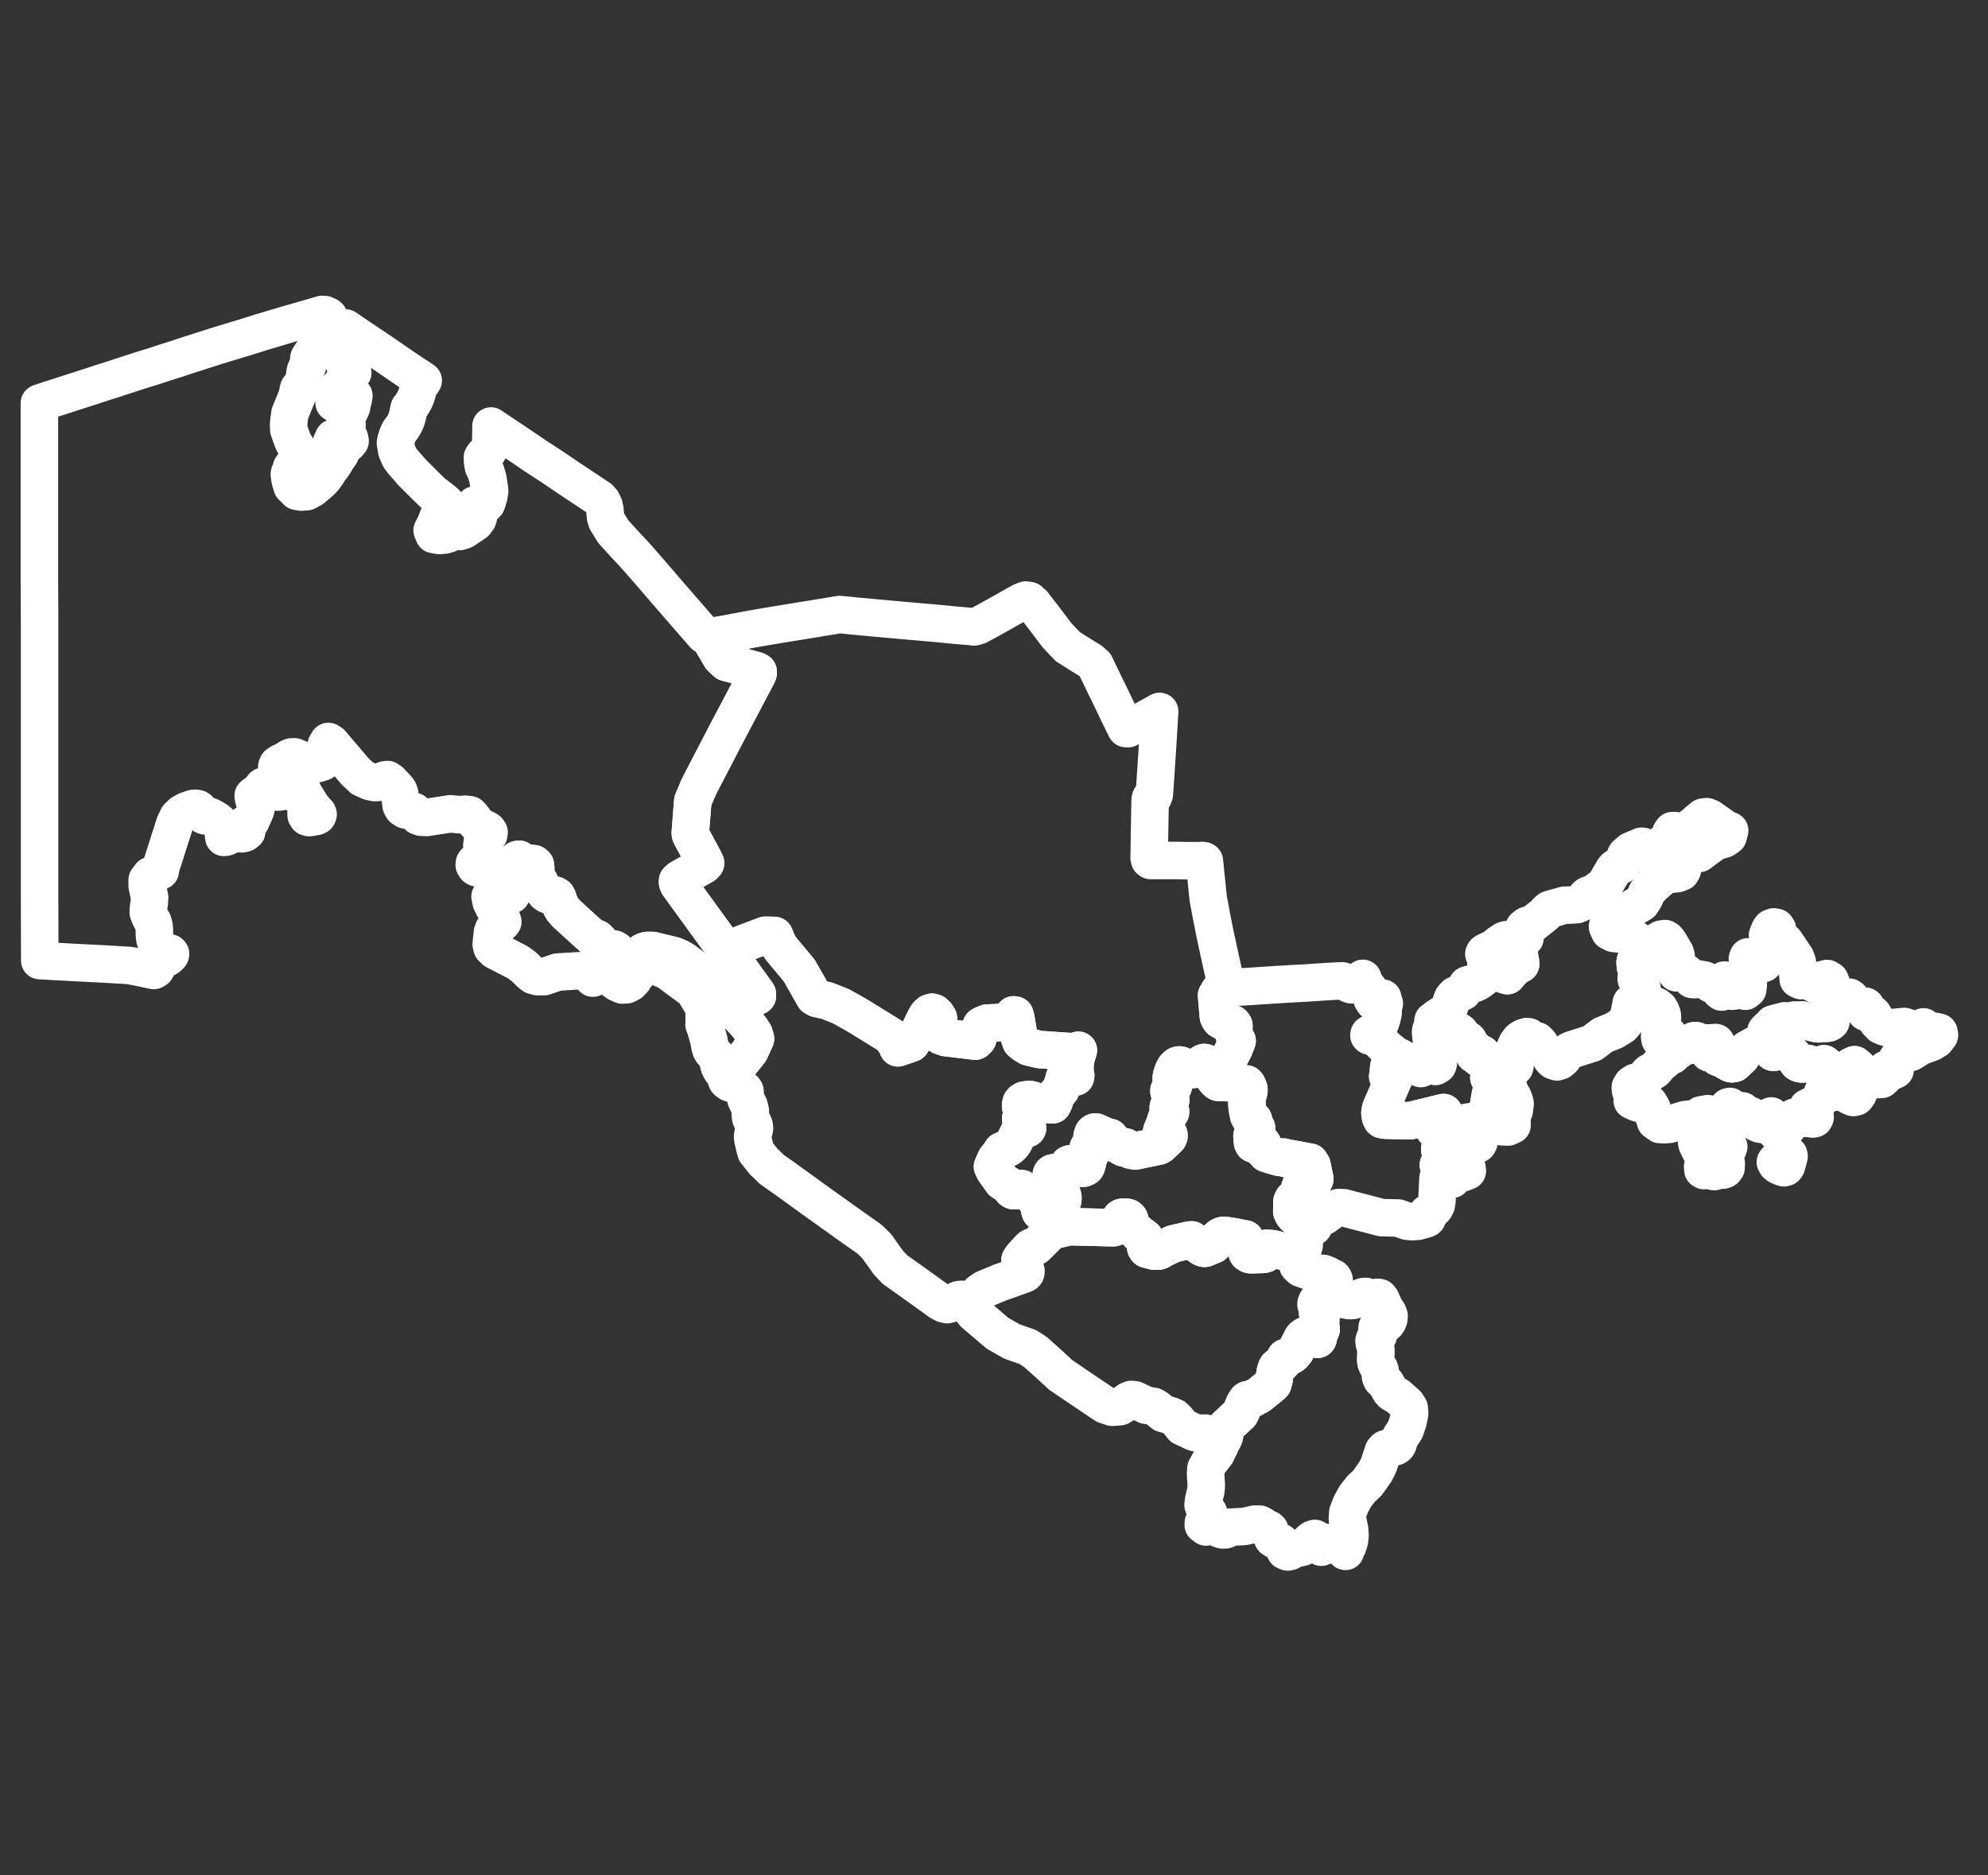 <svg width="53" height="50" viewBox="0 0 53 50" fill="none" xmlns="http://www.w3.org/2000/svg">
<rect x="0" y="0" width="53" height="50" fill="#333333" stroke="none"/>
<path d="M28.074 32.803L27.937 32.91L27.643 33.204L27.607 33.235L27.572 33.25L27.541 33.245L27.506 33.25L27.485 33.26L27.465 33.276L27.242 33.519L27.216 33.56L27.196 33.59L27.191 33.611V33.631L27.196 33.651L27.201 33.666L27.216 33.702L27.237 33.732L27.328 33.849L27.338 33.864L27.348 33.88V33.905L27.343 33.935L27.328 33.951L27.313 33.961L26.82 34.138L26.663 34.194L26.257 34.362L26.12 34.453L25.851 34.753L25.805 34.798L25.714 34.681L25.643 34.641L25.556 34.651L25.328 34.763L25.252 34.783L25.166 34.763L25.074 34.717L24.602 34.377L24.191 34.083L23.861 33.849L23.684 33.661L23.369 33.22L23.181 33.037L22.77 32.748L21.795 32.052L21.318 31.707L20.917 31.418L20.572 31.174L20.399 31.002L20.369 30.981L20.156 30.712L20.125 30.611L20.075 30.392L20.064 30.306L20.075 30.225L20.1 30.154L20.115 30.083L20.105 30.002L20.014 29.804L20.004 29.723V29.621L19.988 29.545L19.968 29.474L19.892 29.322L19.872 29.25L19.861 29.088L19.836 29.052L19.593 28.91L19.45 28.87L19.384 28.819L19.374 28.794L19.988 28.027L20.141 27.697L20.105 27.565L20.009 27.418L19.526 26.875L20.191 26.555V26.499L19.354 25.332L20.399 24.936L20.648 24.941L20.74 25.159L20.816 25.286L21.308 25.875L21.709 26.581L21.78 26.621L22.039 26.677L22.425 26.829L22.882 27.088L23.77 27.636L23.836 27.753L23.942 27.86L23.937 27.936L24.293 27.814L24.501 27.499L24.678 27.134L24.729 27.058L24.785 27.007L24.846 26.987L24.902 27.002L24.958 27.053L25.018 27.144L25.034 27.276L25.039 27.53L25.079 27.616L25.206 27.662L26.003 27.758L26.069 27.692L26.16 27.347L26.216 27.317L26.318 27.276L26.709 27.261L26.836 27.235L26.932 27.195L27.023 27.058L27.059 27.063L27.084 27.154L27.15 27.55L27.176 27.652L27.216 27.768L27.318 27.849L27.419 27.91L27.714 27.982L28.607 28.042L28.749 28.002L28.678 28.245L28.663 28.342L28.658 28.443V28.54L28.663 28.621L28.678 28.667L28.673 28.712L28.632 28.707L28.48 28.677L28.45 28.672L28.424 28.682L28.399 28.702L28.369 28.753L28.363 28.799L28.282 29.047L28.216 29.123L28.166 29.174L28.099 29.387L28.064 29.453L27.719 29.448L27.653 29.428L27.587 29.382L27.531 29.332L27.47 29.316H27.404L27.303 29.332L27.252 29.362L27.226 29.393L27.216 29.428L27.211 29.469V29.499L27.226 29.575L27.303 29.651L27.252 29.794L27.226 29.819L27.211 29.824V29.834L27.216 29.849L27.247 29.905L27.333 29.991L27.379 30.052L27.394 30.078L27.389 30.088L27.303 30.098L27.282 30.103L27.262 30.118L27.242 30.134L27.211 30.139L27.171 30.174L27.029 30.459L26.988 30.514L26.937 30.565L26.881 30.606L26.704 30.687L26.678 30.738L26.658 30.763L26.648 30.778L26.551 30.9L26.501 31.007L26.46 31.103L26.506 31.2L26.719 31.499L26.805 31.555L26.942 31.631L26.947 31.651L26.962 31.687L26.973 31.717L27.013 31.743H27.069L27.196 31.687L27.242 31.692L27.267 31.738L27.622 31.905L27.673 31.991L27.698 32.078V32.144L27.709 32.225L27.734 32.306L27.79 32.337L27.861 32.362L27.907 32.387L27.957 32.443L28.003 32.504L28.018 32.529L28.034 32.57L28.064 32.672L28.069 32.697L28.074 32.803V32.803Z" stroke="white" stroke-linecap="round" stroke-linejoin="round"/>
<path d="M19.526 26.875L20.009 27.418L20.105 27.565L20.141 27.697L19.988 28.027L19.374 28.794L19.369 28.789L19.344 28.697L19.328 28.662L19.217 28.515L19.176 28.433L19.115 28.195L19.08 28.139L18.983 28.032L18.953 27.982L18.928 27.9L18.897 27.723L18.801 27.393L18.77 27.317L18.791 27.286L18.775 27.23L18.77 26.956L18.76 26.875L18.735 26.809L18.516 26.444L18.461 26.383L17.801 25.895L17.547 25.784L17.258 25.708L17.151 25.692L17.085 25.728L17.044 25.809L17.014 25.946L16.943 25.987L16.887 26.114L16.801 26.205L16.699 26.256L16.588 26.261L16.471 26.21L16.166 25.992H16.11L15.938 26.022L15.923 25.987L15.913 25.951L15.902 25.941L15.847 26.038L15.826 26.058L15.806 26.078L15.664 25.931L15.461 25.88L14.867 25.916L14.507 26.038H14.329L14.227 26.012L14.146 25.951L13.984 25.789L13.806 25.657L13.522 25.51L13.197 25.342L13.116 25.261L13.095 25.17L13.131 24.85L13.156 24.784L13.192 24.728L13.243 24.682L13.364 24.621L13.405 24.576L13.38 24.5L13.182 24.22L13.095 24.048L13.065 23.906L13.141 23.799L13.222 23.743L13.314 23.733L13.425 23.769L13.527 23.835L13.588 23.86L13.633 23.855L13.664 23.804L13.659 23.748L13.633 23.693L13.598 23.647L13.557 23.611L13.415 23.525L13.37 23.479L13.339 23.429L13.375 23.393L13.405 23.302L13.4 23.261L13.37 23.19L13.36 23.175L13.354 23.154L13.364 23.139L13.385 23.124L13.431 23.114L13.512 23.109L13.573 23.084L13.725 22.977L13.781 22.926L13.796 22.916L13.847 22.911L13.908 22.957L13.938 22.977L14.085 23.012L14.232 23.028L14.273 23.063L14.283 23.144V23.322L14.309 23.388L14.385 23.51L14.42 23.611L14.502 23.759L14.542 23.814L14.593 23.85L14.659 23.865H14.796L14.847 23.896L14.877 23.962L14.928 24.114L15.004 24.251L15.1 24.358L15.796 24.992L15.872 25.007L15.913 25.022L15.943 25.048L16.05 25.165L16.141 25.251L16.207 25.276L16.38 25.307L16.435 25.342L16.593 25.515L16.628 25.571L16.664 25.687L16.709 25.708L16.73 25.723L16.796 25.748L16.872 25.743L16.923 25.703L17.039 25.474L17.09 25.418L17.136 25.383L17.187 25.357L17.247 25.342H17.405L17.968 25.479L18.11 25.54L18.247 25.621L18.42 25.753L18.922 26.312L19.273 26.875L19.288 26.885L19.328 26.911L19.369 26.926L19.526 26.875V26.875Z" stroke="white" stroke-linecap="round" stroke-linejoin="round"/>
<path d="M18.901 16.982L19.221 17.525L19.368 17.662L20.165 17.88L20.211 17.905V17.946L20.191 17.997L19.389 19.514L18.632 20.971L18.47 21.352L18.404 22.179V22.225L18.414 22.265L18.749 22.885L18.81 23.012L18.795 23.032L18.759 23.067L18.125 23.428L18.064 23.484V23.534L18.089 23.59L19.353 25.331L20.191 26.499V26.555L19.526 26.874L19.368 26.925L19.328 26.91L19.287 26.884L19.272 26.874L18.922 26.311L18.419 25.753L18.247 25.621L18.11 25.539L17.968 25.479L17.404 25.341H17.247L17.186 25.357L17.135 25.382L17.089 25.418L17.039 25.473L16.922 25.702L16.871 25.742L16.795 25.747L16.729 25.722L16.709 25.707L16.663 25.687L16.628 25.57L16.592 25.514L16.435 25.341L16.379 25.306L16.206 25.275L16.14 25.25L16.049 25.164L15.942 25.047L15.912 25.022L15.871 25.006L15.795 24.991L15.1 24.357L15.003 24.25L14.927 24.113L14.876 23.961L14.846 23.895L14.795 23.864H14.658L14.592 23.849L14.541 23.814L14.501 23.758L14.42 23.611L14.384 23.509L14.308 23.387L14.283 23.321V23.144L14.272 23.062L14.232 23.027L14.085 23.012L13.937 22.976L13.907 22.956L13.846 22.91L13.795 22.915L13.78 22.925L13.724 22.976L13.572 23.083L13.511 23.108L13.43 23.113L13.384 23.123L13.364 23.139L13.354 23.154L13.359 23.174L13.369 23.189L13.399 23.26L13.404 23.301L13.374 23.392L13.338 23.428L13.267 23.326L13.181 23.25L12.871 23.134L12.719 23.139L12.679 23.118L12.643 23.062L12.648 23.012L12.684 22.971L12.734 22.956H12.739L12.912 22.89L12.902 22.733L12.846 22.535L12.871 22.352L12.922 22.316L12.983 22.291L13.029 22.255L13.039 22.189L13.003 22.139L12.937 22.098L12.806 22.047L12.699 21.951L12.618 21.824L12.526 21.722L12.394 21.707L12.262 21.722L12.004 21.697L11.379 21.794L11.227 21.788L11.156 21.763L11.039 21.636L10.968 21.611L10.816 21.596L10.735 21.545L10.694 21.474L10.658 21.169L10.633 21.093L10.587 21.027L10.4 20.829L10.329 20.783L10.257 20.794L10.171 20.834L10.085 20.86L9.999 20.865L9.867 20.839L9.659 20.748L9.461 20.56L8.826 19.814L8.755 19.768L8.699 19.86L8.659 20.2L8.598 20.316L8.476 20.357L8.324 20.347L8.171 20.311L7.857 20.179H7.78L7.73 20.195L7.572 20.291L7.461 20.342L7.405 20.382L7.379 20.438L7.395 20.519L7.451 20.565L7.821 20.743L7.923 20.824L8.014 20.961L8.095 21.149L8.313 21.504L8.43 21.646L8.466 21.677L8.481 21.712L8.466 21.748L8.43 21.768L8.242 21.799L8.192 21.783L8.161 21.733V21.672L8.176 21.601L8.187 21.529L8.156 21.387L8.08 21.286L7.978 21.21L7.689 21.073L7.623 21.058L7.567 21.068L7.461 21.113L7.415 21.118L7.364 21.093L7.298 20.991L7.258 20.951L7.202 20.931L7.136 20.925L7.07 20.941L7.014 20.966L6.984 21.002L6.958 21.052L6.882 21.139L6.801 21.174L6.75 21.215L6.77 21.321L6.831 21.459L6.836 21.519L6.811 21.616L6.689 21.89L6.649 21.936L6.537 21.976L6.512 22.027L6.532 22.088L6.572 22.134L6.578 22.169L6.517 22.215L6.456 22.23L6.258 22.22L6.202 22.235L6.034 22.316L5.968 22.326L5.948 22.159L5.923 22.057L5.882 21.976L5.826 21.91L5.755 21.854L5.598 21.768L5.471 21.753L5.441 21.743L5.41 21.717L5.369 21.687L5.309 21.59L5.273 21.56L5.222 21.55L5.146 21.555L4.979 21.611L4.852 21.682L4.776 21.753L4.745 21.783L4.654 21.976L4.283 23.139L4.273 23.199V23.22L4.009 23.347L3.923 23.463V23.616L3.989 23.925L3.979 24.078L3.958 24.204L3.953 24.326L4.009 24.468L4.075 24.575L4.106 24.682L4.116 24.793V24.93L4.131 25.042L4.167 25.148L4.227 25.25L4.288 25.321L4.334 25.352L4.375 25.372L4.527 25.407L4.547 25.428L4.542 25.453L4.507 25.494L4.446 25.539L4.309 25.605L4.248 25.676L4.156 25.839L4.101 25.874L3.74 25.798L3.461 25.742L2.801 25.702L2.085 25.666L1.537 25.636L1.06 25.61L1.055 23.798V22.89V21.976V21.062V20.144V19.22V18.291V17.362V16.428L1.05 15.494V14.555V13.606V12.662V11.708V10.749L1.06 10.743L1.334 10.652L1.608 10.566L1.888 10.475L2.441 10.297L2.715 10.206L2.994 10.119L3.268 10.028L3.821 9.85L4.101 9.764L4.375 9.673L4.654 9.586L4.928 9.495L5.481 9.317L5.852 9.2L6.217 9.089L6.588 8.977L6.958 8.86L7.126 8.81L7.298 8.759L7.638 8.657L7.816 8.607L8.171 8.505L8.349 8.454L8.588 8.383L8.659 8.388L8.74 8.424L8.765 8.444L8.76 8.449L8.714 8.571L8.704 8.647L8.689 8.693L8.648 8.779L8.638 8.83V8.947L8.628 8.977L8.618 8.987L8.593 9.003L8.582 9.013L8.572 9.028L8.547 9.104L8.44 9.251L8.425 9.277L8.42 9.287L8.39 9.317L8.253 9.51L8.237 9.541L8.232 9.571L8.222 9.678L8.187 9.789L8.146 9.876L8.131 9.942L8.115 10.073L8.1 10.139L8.075 10.206L8.044 10.266L8.024 10.292L7.984 10.332L7.963 10.358L7.953 10.388L7.948 10.419L7.938 10.48L7.928 10.54L7.73 11.023L7.704 11.21L7.694 11.332L7.699 11.454L7.76 11.632L7.821 11.789L7.902 11.921L7.953 12.104L7.948 12.2L7.928 12.266L7.902 12.327L7.841 12.368L7.77 12.469L7.755 12.54L7.735 12.581L7.72 12.611L7.714 12.647L7.735 12.799L7.786 12.967L7.862 13.038L7.918 13.099L8.034 13.119L8.176 13.109L8.324 13.028L8.476 12.901L8.608 12.779L8.694 12.667L8.74 12.596L8.775 12.53L8.836 12.459L8.907 12.358L8.973 12.246L9.024 12.17L9.075 12.099L9.09 12.048L9.049 11.972L8.989 11.947L8.917 11.916L8.958 12.012L8.907 12.028L8.836 12.007L8.806 11.957L8.836 11.799L8.872 11.728L8.892 11.678L8.953 11.657L8.994 11.637L9.054 11.657L9.07 11.738L9.085 11.789L9.126 11.83L9.186 11.845L9.283 11.82L9.334 11.759L9.318 11.678L9.252 11.617L9.217 11.556L9.247 11.449L9.252 11.317L9.217 11.18L9.192 11.058V10.972L9.252 10.957L9.334 10.941L9.374 10.85L9.389 10.749L9.415 10.672L9.435 10.551L9.369 10.51L9.303 10.561L9.252 10.662L9.141 10.728L9.07 10.739L8.994 10.799L8.907 10.739L8.902 10.642L8.938 10.54L8.989 10.424L9.034 10.322L9.126 10.221L9.171 10.134L9.252 10.053L9.339 9.967L9.405 9.936L9.268 9.835L9.192 9.739L9.126 9.48L9.1 9.312L9.09 9.2L9.1 9.074L9.141 8.926L9.186 8.805L9.212 8.744L9.501 8.942L9.877 9.195L10.136 9.368L10.831 9.845L11.283 10.145L11.273 10.165L11.201 10.261L11.161 10.342L11.105 10.53L11.059 10.652L10.973 10.799L10.907 10.881L10.877 11.028L10.841 11.17L10.796 11.277L10.745 11.368L10.643 11.505L10.598 11.606L10.562 11.708L10.542 11.809L10.577 12.018L10.653 12.195L10.745 12.317L10.988 12.596L11.354 12.962L11.547 13.149L11.699 13.261L11.851 13.383L11.887 13.418L11.897 13.474L11.882 13.591L11.821 13.682L11.684 13.774L11.638 13.896L11.587 14.017L11.521 14.139L11.567 14.251L11.714 14.276L11.846 14.266L11.963 14.231L12.039 14.159L12.146 14.149L12.262 14.17L12.374 14.129L12.496 14.048L12.663 13.936L12.739 13.835L12.755 13.784L12.714 13.738L12.658 13.733L12.607 13.713L12.577 13.682L12.567 13.647V13.601L12.582 13.571L12.602 13.52L12.638 13.489L12.663 13.459H12.714L12.79 13.464L12.871 13.479L12.927 13.464L12.973 13.418L12.993 13.363L13.034 13.226L13.054 13.094L13.039 12.962L13.003 12.743L12.953 12.576L12.887 12.439L12.866 12.307L12.861 12.195L12.912 12.124L12.963 12.084L13.019 12.018L13.059 11.926L13.085 11.809V11.657L13.09 11.459V11.358L13.146 11.398L13.719 11.779L14.257 12.144L14.755 12.469L15.181 12.759L15.795 13.165L15.978 13.287L16.054 13.373L16.105 13.484L16.125 13.581L16.145 13.794L16.176 13.89L16.348 14.17L16.683 14.54L16.846 14.713L17.008 14.89L17.216 15.129L17.384 15.322L17.724 15.718L17.891 15.911L18.059 16.104L18.226 16.296L18.556 16.677L18.78 16.931L18.896 16.982H18.901V16.982Z" stroke="white" stroke-linecap="round" stroke-linejoin="round"/>
<path d="M32.855 26.271V26.286L32.495 26.434L32.47 26.494L32.434 26.54L32.48 27.088L32.485 27.109L32.495 27.124L32.51 27.159L32.536 27.19L32.556 27.2L32.597 27.225L32.861 27.296L32.876 27.312L32.886 27.327L32.896 27.342V27.373V27.408L32.886 27.479V27.545L32.891 27.566L32.916 27.631L32.982 27.748L32.901 27.956L32.449 28.834L32.394 28.779L32.358 28.733L32.348 28.718L32.343 28.702L32.338 28.687V28.667L32.358 28.606V28.57L32.353 28.555L32.348 28.54L32.246 28.423L32.16 28.347L32.13 28.332L32.104 28.327L32.074 28.337L31.861 28.484L31.795 28.515L31.734 28.525L31.688 28.515L31.632 28.494L31.581 28.464L31.52 28.418L31.475 28.398L31.434 28.393L31.394 28.403L31.358 28.433L31.323 28.469L31.297 28.515L31.272 28.565L31.236 28.672L31.226 28.733V28.794L31.252 28.865L31.272 28.895L31.287 28.926L31.282 28.956L31.262 29.002L31.241 29.022L31.18 29.048L31.165 29.073V29.103L31.201 29.195L31.211 29.332L31.191 29.418L31.15 29.504L31.145 29.53L31.15 29.555L31.165 29.576L31.206 29.616V29.652L31.191 29.677L31.114 29.784L31.089 29.834L31.074 29.885L31.049 29.971L30.972 30.154L30.967 30.18L30.972 30.205L30.988 30.21H31.008L31.064 30.2H31.089L31.114 30.205L31.14 30.215L31.155 30.24L31.165 30.261V30.291L31.15 30.327L31.119 30.357L30.932 30.535L30.896 30.555L30.262 30.687L30.135 30.662L30.008 30.581L29.947 30.601L29.891 30.57L29.835 30.53L29.714 30.484L29.668 30.433L29.592 30.327L29.561 30.322L29.551 30.317L29.495 30.306L29.226 30.184H29.181L29.16 30.195L29.145 30.21L29.13 30.25L29.12 30.276L29.115 30.291L29.12 30.342L29.11 30.418V30.438L29.105 30.459L29.094 30.469L29.089 30.489L29.013 30.601L29.008 30.626L29.018 30.641H29.038L29.059 30.646L29.074 30.657L29.089 30.672L29.094 30.692L29.089 30.712L29.079 30.743L29.033 30.844L29.023 30.87L28.973 31.068L28.952 31.113L28.927 31.129L28.891 31.144H28.805L28.724 31.134L28.637 31.093L28.536 31.037L28.516 31.032L28.495 31.042L28.48 31.068L28.475 31.093L28.465 31.159L28.439 31.179L28.414 31.2L28.236 31.245L28.094 31.266L28.064 31.271L28.049 31.281L28.034 31.296L28.028 31.316L28.049 31.362L28.14 31.464L28.196 31.514L28.221 31.54L28.247 31.575L28.333 31.9L28.338 31.931L28.333 31.986L28.328 32.022L28.318 32.052L28.231 32.25V32.271L28.267 32.387L28.424 32.702L28.369 32.738L28.074 32.804L28.069 32.697L28.064 32.672L28.034 32.57L28.018 32.529L28.003 32.504L27.957 32.443L27.907 32.387L27.861 32.362L27.79 32.337L27.734 32.306L27.709 32.225L27.698 32.144V32.078L27.673 31.991L27.622 31.905L27.267 31.738L27.242 31.692L27.196 31.687L27.069 31.743H27.013L26.973 31.717L26.962 31.687L26.947 31.651L26.942 31.631L26.805 31.555L26.719 31.499L26.506 31.2L26.46 31.103L26.501 31.007L26.551 30.9L26.648 30.778L26.658 30.763L26.678 30.738L26.704 30.687L26.881 30.606L26.937 30.565L26.988 30.515L27.029 30.459L27.171 30.174L27.211 30.139L27.242 30.134L27.262 30.119L27.282 30.103L27.303 30.098L27.389 30.088L27.394 30.078L27.379 30.053L27.333 29.992L27.247 29.905L27.216 29.849L27.211 29.834V29.824L27.226 29.819L27.252 29.794L27.303 29.652L27.226 29.576L27.211 29.499V29.469L27.216 29.428L27.226 29.393L27.252 29.362L27.303 29.332L27.404 29.317H27.47L27.531 29.332L27.587 29.383L27.653 29.428L27.719 29.449L28.064 29.454L28.099 29.388L28.166 29.174L28.216 29.124L28.282 29.048L28.363 28.799L28.369 28.753L28.399 28.702L28.424 28.682L28.45 28.672L28.48 28.677L28.632 28.707L28.673 28.713L28.678 28.667L28.663 28.621L28.658 28.54V28.444L28.663 28.342L28.678 28.246L28.749 28.002L28.607 28.043L27.714 27.982L27.419 27.911L27.318 27.85L27.216 27.768L27.176 27.652L27.15 27.55L27.084 27.154L27.059 27.063L27.023 27.058L26.932 27.195L26.836 27.235L26.709 27.261L26.318 27.276L26.216 27.317L26.16 27.347L26.069 27.692L26.003 27.758L25.206 27.662L25.079 27.616L25.039 27.53L25.034 27.276L25.018 27.144L24.958 27.053L24.902 27.002L24.846 26.987L24.785 27.007L24.729 27.058L24.678 27.134L24.501 27.5L24.293 27.814L23.937 27.936L23.942 27.86L23.836 27.753L23.77 27.637L22.882 27.088L22.425 26.829L22.039 26.677L21.78 26.621L21.709 26.581L21.308 25.875L20.816 25.286L20.74 25.16L20.648 24.941L20.399 24.936L19.354 25.332L18.09 23.591L18.065 23.535V23.485L18.126 23.429L18.76 23.068L18.796 23.033L18.811 23.012L18.75 22.886L18.415 22.266L18.405 22.226V22.18L18.471 21.353L18.633 20.972L19.39 19.515L20.191 17.998L20.212 17.947V17.906L20.166 17.881L19.369 17.663L19.222 17.526L18.902 16.983L19.146 16.937L19.354 16.901L19.73 16.83L20.064 16.769L20.232 16.739L20.501 16.693L20.77 16.648L22.115 16.429L22.384 16.384L22.836 16.429L23.283 16.47L23.734 16.511L24.181 16.551L24.592 16.587L24.998 16.622L25.409 16.663L25.815 16.698L25.978 16.713L26.079 16.683L26.379 16.521L26.663 16.363L26.957 16.196L27.242 16.038L27.297 16.018L27.348 15.998L27.445 16.013L27.49 16.059L27.541 16.099L27.861 16.515L28.176 16.932L28.323 17.089L28.47 17.241L28.774 17.434L29.079 17.622L29.196 17.729L29.445 18.246L29.607 18.576L29.825 19.033L30.018 19.424L30.069 19.429L30.495 19.201L30.916 18.967L30.856 19.967L30.79 20.962L30.774 21.175L30.749 21.246L30.678 21.271L30.663 21.327L30.648 22.104L30.637 22.875L30.648 22.921L30.673 22.941H31.028H31.348L31.673 22.947H32.028L32.048 22.941L32.074 22.947H32.094L32.109 22.957L32.16 23.459L32.211 23.957L32.302 24.444L32.399 24.931L32.526 25.515L32.652 26.088L32.718 26.17L32.784 26.251L32.855 26.271V26.271Z" stroke="white" stroke-linecap="round" stroke-linejoin="round"/>
<path d="M32.449 28.834L32.475 28.855L32.845 28.87L32.967 28.905L33.013 28.915L33.064 28.926L33.13 28.921L33.206 28.905L33.226 28.9L33.241 28.915L33.256 28.936L33.277 28.986L33.292 29.022L33.297 29.063L33.292 29.113L33.277 29.169L33.251 29.23L33.246 29.25L33.241 29.276V29.301L33.246 29.484L33.251 29.55L33.292 29.753L33.302 29.768L33.312 29.788L33.333 29.809L33.394 29.834L33.409 29.849L33.419 29.865V29.895L33.409 29.915V29.946L33.419 29.976L33.5 30.073L33.495 30.164L33.485 30.2L33.475 30.21L33.459 30.225L33.404 30.24L33.388 30.25L33.383 30.271L33.378 30.291L33.394 30.464L33.404 30.484L33.414 30.499L33.449 30.509H33.475L33.5 30.504L33.515 30.499L33.571 30.474L33.586 30.469H33.607H33.627L33.647 30.484L33.663 30.509L33.668 30.56L33.657 30.585V30.621L33.663 30.641L33.764 30.753L33.805 30.738H33.82L33.83 30.733L33.865 30.788L34.099 30.854L34.135 30.86L34.18 30.854L34.2 30.849H34.221L34.272 30.88L34.292 30.89L34.317 30.895L34.348 30.885L34.414 30.89L34.926 30.986L34.977 31.068L35.053 31.428L35.043 31.458L34.997 31.469H34.977L34.896 31.489L34.835 31.509L34.739 31.56L34.693 31.595L34.673 31.616L34.667 31.636L34.657 31.661V31.717V31.753L34.662 31.778L34.667 31.799L34.673 31.834V31.859V31.905L34.667 31.925L34.652 31.946L34.627 31.956L34.602 31.961H34.51L34.475 31.971L34.454 32.007L34.444 32.037L34.439 32.301L34.47 32.367L34.51 32.418L34.632 32.524L34.855 32.722L34.83 32.758L34.794 32.905L34.774 33.057L34.769 33.199L34.733 33.326L34.713 33.453L34.693 33.463L34.662 33.453L34.632 33.463L34.627 33.468L33.921 33.291L33.764 33.281V33.301L33.769 33.342V33.357V33.377L33.759 33.397L33.749 33.413L33.734 33.428L33.718 33.433L33.683 33.443L33.358 33.453L33.317 33.448L33.297 33.438L33.277 33.428L33.256 33.413L33.246 33.392L33.241 33.362L33.246 33.301L33.267 33.199L33.256 33.144L33.196 33.032L33.135 33.022L32.881 32.971L32.652 32.935H32.612L32.561 32.951L32.515 32.976L32.49 32.996L32.47 33.017L32.373 33.164L32.348 33.189L32.124 33.281H32.104L32.064 33.27L32.018 33.245L31.84 33.108L31.769 33.057L31.713 33.062L31.287 33.159L31.272 33.164L30.988 33.301L30.927 33.342L30.881 33.357H30.774L30.576 33.306L30.561 33.291L30.546 33.265L30.541 33.225L30.536 33.194V33.169L30.541 33.108V33.052L30.531 33.027L30.521 33.007L30.45 32.951L30.358 32.89L30.206 32.737L30.175 32.697L30.155 32.666L30.15 32.646L30.12 32.519L30.114 32.504L30.104 32.489L30.089 32.474L30.074 32.463L30.054 32.458L30.028 32.453H29.937L29.901 32.458L29.876 32.474L29.871 32.494V32.514V32.57V32.59L29.866 32.611L29.856 32.626L29.846 32.641L29.779 32.687L29.719 32.722L29.683 32.732L28.424 32.702L28.267 32.387L28.231 32.27V32.25L28.318 32.052L28.328 32.022L28.333 31.986L28.338 31.93L28.333 31.9L28.247 31.575L28.221 31.54L28.196 31.514L28.14 31.463L28.049 31.362L28.028 31.316L28.034 31.296L28.049 31.281L28.064 31.271L28.094 31.265L28.236 31.245L28.414 31.2L28.439 31.179L28.465 31.159L28.475 31.093L28.48 31.068L28.495 31.042L28.516 31.032L28.536 31.037L28.637 31.093L28.724 31.134L28.805 31.144H28.891L28.927 31.128L28.952 31.113L28.973 31.068L29.023 30.87L29.033 30.844L29.079 30.743L29.089 30.712L29.094 30.692L29.089 30.672L29.074 30.656L29.059 30.646L29.038 30.641H29.018L29.008 30.626L29.013 30.601L29.089 30.489L29.094 30.469L29.105 30.459L29.11 30.438V30.418L29.12 30.342L29.115 30.291L29.12 30.276L29.13 30.25L29.145 30.21L29.16 30.195L29.181 30.184H29.226L29.495 30.306L29.551 30.316L29.561 30.321L29.592 30.326L29.668 30.433L29.714 30.484L29.835 30.529L29.891 30.57L29.947 30.601L30.008 30.58L30.135 30.662L30.262 30.687L30.896 30.555L30.932 30.535L31.119 30.357L31.15 30.326L31.165 30.291V30.261L31.155 30.24L31.14 30.215L31.114 30.205L31.089 30.2H31.064L31.008 30.21H30.988L30.972 30.205L30.967 30.179L30.972 30.154L31.049 29.971L31.074 29.885L31.089 29.834L31.114 29.783L31.191 29.677L31.206 29.651V29.616L31.165 29.575L31.15 29.555L31.145 29.53L31.15 29.504L31.191 29.418L31.211 29.332L31.201 29.195L31.165 29.103V29.073L31.18 29.047L31.241 29.022L31.262 29.002L31.282 28.956L31.287 28.926L31.272 28.895L31.252 28.865L31.226 28.794V28.733L31.236 28.672L31.272 28.565L31.297 28.515L31.323 28.469L31.358 28.433L31.394 28.403L31.434 28.393L31.475 28.398L31.52 28.418L31.581 28.464L31.632 28.494L31.688 28.515L31.734 28.525L31.795 28.515L31.861 28.484L32.074 28.337L32.104 28.327L32.13 28.332L32.16 28.347L32.246 28.423L32.348 28.54L32.353 28.555L32.358 28.57V28.606L32.338 28.667V28.687L32.343 28.702L32.348 28.718L32.358 28.733L32.394 28.778L32.449 28.834V28.834Z" stroke="white" stroke-linecap="round" stroke-linejoin="round"/>
<path d="M34.627 33.468L34.607 33.489L34.591 33.504L34.586 33.529L34.581 33.585L34.602 33.737L34.683 33.814L35.043 33.941L35.282 33.951L35.398 33.996L35.408 34.012L35.434 34.057L35.449 34.072L35.469 34.078L35.52 34.068L35.541 34.072L35.566 34.118L35.571 34.169L35.535 34.463L35.551 34.56H35.556L35.51 34.595L35.459 34.616L35.246 34.626L35.206 34.636L35.175 34.651L35.155 34.661L35.139 34.677L35.114 34.697L35.099 34.727L35.089 34.753V34.783L35.114 34.874L35.129 35.011L35.2 35.138L35.206 35.154L35.211 35.174V35.199L35.206 35.22L35.2 35.245V35.265L35.195 35.286V35.306L35.2 35.326V35.347L35.211 35.362L35.216 35.402L35.221 35.423V35.443L35.211 35.473L35.195 35.504L35.165 35.55L35.15 35.58L35.145 35.611V35.676L35.139 35.692L35.129 35.707L35.109 35.702L35.094 35.692L35.038 35.636L35.028 35.626L35.013 35.616L34.992 35.605L34.947 35.595L34.901 35.59H34.86L34.82 35.6L34.779 35.621L34.754 35.641L34.733 35.661L34.718 35.676L34.541 36.022L34.51 36.062L34.459 36.118L34.429 36.138L34.383 36.164L34.267 36.194L34.246 36.245L34.211 36.301L34.16 36.357L34.048 36.448L34.033 36.473L34.013 36.524L33.998 36.585L33.967 36.778L33.942 36.869L33.937 36.89L33.896 36.93L33.571 37.194L33.404 37.285L33.368 37.296L33.261 37.316L33.236 37.331L33.211 37.367L33.165 37.443L33.135 37.519L33.119 37.56L33.104 37.605L33.084 37.651L33.063 37.692L32.703 38.027L32.678 38.062L32.663 38.123L32.647 38.27L32.632 38.321L32.586 38.412L32.495 38.468L32.459 38.367L32.363 38.296L32.257 38.24L32.14 38.209H31.916L31.825 38.184L31.526 38.042L31.389 37.869L31.302 37.783L31.206 37.742L31.013 37.687L30.83 37.539L30.749 37.494L30.551 37.463L30.257 37.321L30.155 37.311L30.074 37.346L29.932 37.458L29.856 37.504L29.653 37.519L29.455 37.453L28.967 37.123L28.673 36.925L28.277 36.656L27.998 36.397L27.602 36.042L27.404 35.915L26.973 35.763L26.592 35.544L25.973 35.017L25.805 34.798L25.851 34.753L26.12 34.453L26.257 34.362L26.663 34.194L26.82 34.139L27.313 33.961L27.328 33.951L27.343 33.935L27.348 33.905V33.88L27.338 33.864L27.328 33.849L27.237 33.733L27.216 33.702L27.201 33.666L27.196 33.651L27.191 33.631V33.611L27.196 33.59L27.216 33.56L27.242 33.519L27.465 33.276L27.485 33.26L27.506 33.25L27.541 33.245L27.572 33.25L27.607 33.235L27.643 33.205L27.937 32.91L28.074 32.804L28.369 32.738L28.424 32.702L29.683 32.733L29.719 32.722L29.779 32.687L29.846 32.641L29.856 32.626L29.866 32.611L29.871 32.59V32.57V32.514V32.494L29.876 32.474L29.901 32.458L29.937 32.453H30.028L30.054 32.458L30.074 32.464L30.089 32.474L30.104 32.489L30.114 32.504L30.12 32.519L30.15 32.646L30.155 32.667L30.175 32.697L30.206 32.738L30.358 32.89L30.45 32.951L30.521 33.007L30.531 33.027L30.541 33.052V33.108L30.536 33.169V33.194L30.541 33.225L30.546 33.266L30.561 33.291L30.576 33.306L30.774 33.357H30.881L30.927 33.342L30.988 33.301L31.272 33.164L31.287 33.159L31.713 33.062L31.769 33.057L31.84 33.108L32.018 33.245L32.064 33.271L32.104 33.281H32.124L32.348 33.189L32.373 33.164L32.47 33.017L32.49 32.996L32.515 32.976L32.561 32.951L32.612 32.936H32.652L32.881 32.971L33.135 33.022L33.196 33.032L33.256 33.144L33.267 33.2L33.246 33.301L33.241 33.362L33.246 33.392L33.256 33.413L33.277 33.428L33.297 33.438L33.317 33.448L33.358 33.453L33.683 33.443L33.718 33.433L33.733 33.428L33.749 33.413L33.759 33.398L33.769 33.377V33.357V33.342L33.764 33.301V33.281L33.921 33.291L34.627 33.468V33.468Z" stroke="white" stroke-linecap="round" stroke-linejoin="round"/>
<path d="M32.495 38.468L32.586 38.412L32.632 38.321L32.647 38.27L32.663 38.123L32.678 38.062L32.703 38.027L33.064 37.692L33.084 37.651L33.104 37.605L33.119 37.56L33.135 37.519L33.165 37.443L33.211 37.367L33.236 37.331L33.261 37.316L33.368 37.296L33.404 37.285L33.571 37.194L33.896 36.93L33.937 36.89L33.942 36.869L33.967 36.778L33.998 36.585L34.013 36.524L34.033 36.473L34.048 36.448L34.16 36.357L34.211 36.301L34.246 36.245L34.267 36.194L34.383 36.164L34.429 36.138L34.459 36.118L34.51 36.062L34.541 36.022L34.718 35.676L34.733 35.661L34.754 35.641L34.779 35.621L34.82 35.6L34.86 35.59H34.901L34.947 35.595L34.992 35.605L35.013 35.616L35.028 35.626L35.038 35.636L35.094 35.692L35.109 35.702L35.129 35.707L35.139 35.692L35.145 35.676V35.611L35.15 35.58L35.165 35.55L35.195 35.504L35.211 35.474L35.221 35.443V35.423L35.216 35.402L35.211 35.362L35.2 35.347V35.326L35.195 35.306V35.286L35.2 35.265V35.245L35.206 35.22L35.211 35.199V35.174L35.206 35.154L35.2 35.138L35.129 35.012L35.114 34.874L35.089 34.783V34.753L35.099 34.727L35.114 34.697L35.139 34.677L35.155 34.661L35.175 34.651L35.206 34.636L35.246 34.626L35.459 34.616L35.51 34.595L35.556 34.56L35.606 34.611L35.982 34.677L36.063 34.672L36.287 34.595L36.327 34.575L36.368 34.565H36.414L36.459 34.585L36.485 34.595L36.53 34.641L36.576 34.651L36.627 34.631L36.678 34.595L36.698 34.59H36.723H36.749L36.774 34.595L36.82 34.651L36.916 34.874L37.002 35.001L37.033 35.078L37.028 35.159L37.002 35.225L36.967 35.276L36.921 35.316L36.87 35.342L36.799 35.357H36.749L36.718 35.377L36.708 35.458L36.713 35.499L36.733 35.529L36.743 35.565V35.611L36.728 35.631L36.652 35.687L36.632 35.742L36.637 35.808L36.678 35.951L36.683 36.027L36.672 36.245L36.683 36.326L36.703 36.377L36.774 36.489L36.794 36.544L36.799 36.666L36.809 36.717L36.835 36.773L36.952 36.885L37.063 37.083L37.114 37.138L37.266 37.225L37.5 37.433L37.571 37.544L37.581 37.692L37.535 37.91L37.464 38.118L37.347 38.296L37.312 38.367L37.287 38.428L37.276 38.488L37.251 38.534L37.205 38.57L37.16 38.58L37.023 38.6L36.931 38.631L36.88 38.686L36.754 39.067L36.667 39.24L36.454 39.539L36.292 39.691L36.139 39.884L36.018 40.102L35.931 40.331L35.921 40.488L35.982 40.783L35.992 40.94L35.977 41.072L35.941 41.199L35.886 41.311L35.87 41.361L35.86 41.295L35.825 41.245L35.774 41.214L35.713 41.199L35.606 41.204L35.566 41.199L35.535 41.179L35.469 41.133L35.439 41.123L35.404 41.128L35.348 41.143L35.317 41.148L35.297 41.163L35.282 41.199L35.256 41.234L35.226 41.25L35.175 41.204L35.119 41.052L35.053 41.016L34.992 41.036L34.937 41.077L34.84 41.173L34.784 41.219L34.723 41.25L34.657 41.265L34.586 41.275L34.51 41.29L34.398 41.361L34.333 41.377L34.267 41.351L34.236 41.295L34.211 41.224L34.185 41.158L34.124 41.108L33.992 41.057L33.931 41.016L33.906 40.96L33.855 40.798L33.82 40.767L33.759 40.747L33.642 40.666L33.586 40.636H33.444L33.175 40.696L32.789 40.717L32.759 40.727L32.698 40.778L32.668 40.788H32.586L32.551 40.778L32.358 40.696L32.287 40.686L32.211 40.696L32.155 40.712L32.079 40.656L32.084 40.59L32.13 40.524L32.185 40.468L32.231 40.392L32.221 40.331L32.175 40.28L32.114 40.229L32.074 40.128L32.089 39.991L32.15 39.742L32.16 39.595L32.14 39.301L32.15 39.153L32.251 38.971L32.419 38.758L32.526 38.544L32.495 38.468V38.468Z" stroke="white" stroke-linecap="round" stroke-linejoin="round"/>
<path d="M48.991 28.976L48.986 28.956L48.961 28.865L48.956 28.814L48.966 28.743L48.976 28.672V28.626V28.601L48.971 28.581L48.93 28.545L48.778 28.499L48.743 28.494L48.722 28.479L48.666 28.393L48.626 28.362L48.595 28.388L48.565 28.428L48.514 28.433L48.337 28.398L48.194 28.352L48.113 28.357L48.052 28.367L47.981 28.357L47.956 28.347L47.931 28.332L47.814 28.169L47.788 28.124L47.763 28.098L47.727 28.078L47.575 28.027L47.529 28.022L47.494 28.027L47.479 28.037L47.453 28.032L47.413 28.022L47.331 27.977H47.301L47.286 27.992L47.281 28.058L47.266 28.053L47.235 28.007L47.174 27.885L47.083 27.753L47.169 27.667L47.123 27.57L47.088 27.525L47.083 27.494L47.098 27.474L47.194 27.383L47.23 27.357L47.271 27.301L47.575 27.22L47.672 27.266L47.793 27.21L47.829 27.2H47.895L47.966 27.205L48.047 27.195L48.433 27.291L48.484 27.296L48.535 27.286L48.712 27.281L48.753 27.271L48.773 27.261L48.783 27.256L48.809 27.235L48.88 26.91L48.895 26.845L49.062 26.794L49.174 26.779L49.194 26.758L49.23 26.657L49.245 26.631L49.301 26.586L49.337 26.611L49.423 26.743L49.484 26.784L49.57 26.809L49.727 26.824L49.742 26.834L49.748 26.85V26.87L49.742 26.895V26.987L49.798 27.012L49.869 27.017L49.93 27.043L50.052 27.241L50.144 27.337L50.26 27.388L50.387 27.403L50.768 27.367L50.88 27.403L50.895 27.515L50.885 27.581L50.925 27.576L51.062 27.479L51.281 27.378L51.326 27.408L51.367 27.469L51.428 27.509L51.6 27.499L51.692 27.52L51.707 27.596L51.615 27.718L51.478 27.799L51.199 27.9L50.946 28.058L50.732 28.113L50.631 28.159L50.56 28.266L50.524 28.525L50.438 28.565L50.331 28.515H50.276L50.255 28.581L50.25 28.636L50.235 28.692L50.209 28.738L50.164 28.778L50.047 28.784L49.839 28.641L49.727 28.626L49.641 28.581L49.545 28.469L49.443 28.383L49.357 28.423L49.347 28.484L49.413 28.591L49.407 28.662L49.392 28.728V28.768L49.418 28.804L49.545 28.895L49.575 28.976V29.068L49.539 29.164L49.479 29.245L49.413 29.261L49.331 29.23L49.159 29.129L49.113 29.113L48.981 29.119L48.941 29.103L48.956 29.068L48.991 29.058L49.042 29.052L49.083 29.042L49.098 29.002L49.067 28.976L49.017 28.971L48.991 28.976V28.976Z" stroke="white" stroke-linecap="round" stroke-linejoin="round"/>
<path d="M47.6 31.123L47.555 31.134L47.484 31.108L47.423 31.083L47.362 31.037L47.331 30.981L47.382 30.92H47.453L47.504 30.895L47.611 30.814L47.687 30.788L47.697 30.829L47.631 31.078L47.6 31.123V31.123ZM45.87 30.585L45.89 30.59L45.905 30.58L45.936 30.555L45.956 30.545L46.027 30.524L46.068 30.535L46.088 30.57L46.068 30.631L45.931 30.727L45.885 30.773L45.89 30.875L46.022 31.012L46.017 31.134L45.981 31.179L45.941 31.195H45.844L45.702 31.235L45.662 31.23L45.626 31.195L45.621 31.154L45.606 31.123L45.55 31.118L45.514 31.144L45.474 31.184L45.433 31.21L45.398 31.189L45.393 31.093L45.52 30.895L45.504 30.778L45.469 30.753L45.393 30.738L45.352 30.717L45.322 30.667L45.245 30.509L45.23 30.443L45.235 30.382L45.25 30.311L45.301 30.195L45.393 30.144L45.459 30.184L45.509 30.276L45.55 30.382L45.601 30.448L45.682 30.499L45.844 30.57L45.855 30.58L45.87 30.585V30.585ZM47.083 27.753L47.174 27.885L47.235 28.007L47.266 28.053L47.281 28.058L47.286 27.992L47.301 27.977H47.331L47.413 28.022L47.453 28.032L47.479 28.037L47.494 28.027L47.529 28.022L47.575 28.027L47.727 28.078L47.763 28.098L47.788 28.124L47.814 28.169L47.93 28.332L47.956 28.347L47.981 28.357L48.052 28.367L48.113 28.357L48.194 28.352L48.337 28.398L48.514 28.433L48.565 28.428L48.595 28.388L48.626 28.362L48.666 28.393L48.722 28.479L48.743 28.494L48.778 28.499L48.93 28.545L48.971 28.581L48.976 28.601V28.626V28.672L48.966 28.743L48.956 28.814L48.961 28.865L48.986 28.956L48.991 28.976L48.859 28.982L48.809 28.992L48.611 29.103L48.585 29.144L48.565 29.215L48.524 29.322L48.448 29.403L48.189 29.53L48.174 29.585L48.194 29.646L48.25 29.682L48.337 29.723L48.377 29.753L48.392 29.783L48.372 29.824L48.331 29.834L48.286 29.829L48.25 29.814L48.23 29.809H48.21L48.174 29.819L48.062 29.809L47.946 29.783L47.834 29.788L47.743 29.88L47.692 30.002L47.656 30.058L47.611 30.103L47.453 30.195L47.413 30.205L47.352 30.179L47.337 30.118V29.961L47.316 29.885L47.276 29.799L47.22 29.753L47.169 29.799L47.149 29.875L47.144 29.941L47.118 29.986L47.047 29.991L46.905 29.966L46.839 29.936L46.778 29.9L46.722 29.844L46.697 29.788L46.672 29.743L46.54 29.702L46.448 29.616L46.387 29.611L46.296 29.621L46.245 29.616L46.205 29.596L46.174 29.56L46.149 29.52L46.118 29.499L46.078 29.509L46.027 29.58L46.002 29.667L45.961 29.733L45.87 29.743L45.525 29.692L45.352 29.723L45.245 29.829L45.184 29.824L44.926 29.849L44.504 29.976L44.377 29.986L44.256 29.981L44.134 29.895L44.083 29.733L44.042 29.55L43.966 29.423L43.9 29.398L43.844 29.403L43.789 29.418L43.723 29.423L43.662 29.408L43.514 29.342L43.555 29.205L43.545 29.19L43.52 29.159L43.514 29.154L43.479 29.098L43.474 29.088L43.469 29.068L43.464 28.986L43.51 28.91L43.596 28.855L43.799 28.809L43.829 28.794L43.86 28.758L43.931 28.636L43.971 28.596L44.012 28.575L44.053 28.565L44.098 28.545L44.134 28.509L44.24 28.383L44.418 28.235L44.464 28.195L44.504 28.159L44.53 28.149L44.58 28.139L44.591 28.124L44.596 28.103L44.606 28.088L44.651 28.058L44.728 28.012L44.758 27.971L44.783 27.936L44.819 27.9L44.865 27.875L44.905 27.87L44.986 27.88L45.027 27.875L45.164 27.748H45.225L45.271 27.768L45.296 27.784L45.316 27.804L45.408 27.814L45.743 27.799L45.555 28.053L45.57 28.073L45.687 28.083L45.707 28.093L45.794 28.185L45.814 28.195L45.844 28.205L45.9 28.215L45.931 28.225L45.992 28.276L46.129 28.352L46.169 28.362L46.235 28.352L46.428 28.169L46.519 28.022L46.58 27.977L46.839 27.834L47.083 27.753V27.753Z" stroke="white" stroke-linecap="round" stroke-linejoin="round"/>
<path d="M48.895 26.845L48.88 26.911L48.809 27.235L48.783 27.256L48.773 27.261L48.753 27.271L48.712 27.281L48.535 27.286L48.484 27.297L48.433 27.291L48.047 27.195L47.966 27.205L47.895 27.2H47.829L47.793 27.21L47.672 27.266L47.575 27.22L47.271 27.302L47.23 27.357L47.194 27.383L47.098 27.474L47.083 27.494L47.088 27.525L47.123 27.57L47.169 27.667L47.083 27.753L46.839 27.834L46.58 27.977L46.519 28.022L46.428 28.169L46.235 28.352L46.169 28.362L46.129 28.352L45.992 28.276L45.931 28.225L45.9 28.215L45.844 28.205L45.814 28.195L45.794 28.185L45.707 28.093L45.687 28.083L45.57 28.073L45.555 28.053L45.743 27.799L45.408 27.814L45.316 27.804L45.296 27.784L45.271 27.768L45.225 27.748H45.164L45.027 27.875L44.986 27.88L44.905 27.87L44.865 27.875L44.819 27.901L44.783 27.936L44.758 27.971L44.728 28.012L44.651 28.058L44.657 28.027L44.682 27.895L44.57 27.829L44.301 27.763L44.256 27.708L44.245 27.637L44.276 27.591L44.332 27.581L44.433 27.672L44.494 27.692L44.499 27.621L44.474 27.586L43.936 26.977L43.844 26.895L43.834 26.885L43.829 26.87L43.768 26.809L43.794 26.718L43.783 26.428L43.773 26.342L43.712 26.241L43.652 26.16L43.636 26.129L43.626 26.104V26.073L43.631 26.053L43.687 25.931L43.697 25.906L43.712 25.855L43.702 25.819L43.621 25.809L43.611 25.794L43.601 25.774L43.596 25.713L43.591 25.667L43.596 25.642L43.601 25.616L43.748 25.424L43.773 25.378L43.809 25.281H43.829L43.926 25.246L44.291 25.038L44.388 25.023L44.443 25.058L44.494 25.124L44.662 25.408L44.687 25.489L44.692 25.571L44.651 25.814L44.657 25.88L44.692 25.936L44.738 25.931L44.799 25.901L44.865 25.895L44.92 25.921L44.971 25.956L45.022 26.007L45.063 26.063L45.113 26.114L45.174 26.119L45.301 26.104L45.443 26.129L45.509 26.16L45.57 26.205L45.621 26.236L45.733 26.251L45.778 26.291L45.855 26.413L45.9 26.449L45.931 26.373L45.925 26.291L45.91 26.22L45.915 26.165L45.976 26.129L46.047 26.139L46.083 26.185L46.118 26.332L46.144 26.388L46.184 26.428L46.225 26.423L46.255 26.347L46.327 26.256L46.529 26.428L46.596 26.373L46.611 26.236L46.585 25.561L46.606 25.51L46.646 25.52L46.788 25.652L46.915 25.708L47.017 25.687L47.098 25.601L47.194 25.388L47.235 25.256L47.25 25.18L47.24 25.109L47.154 24.997L47.123 24.931L47.184 24.784L47.22 24.738L47.286 24.713L47.352 24.723L47.387 24.774L47.403 24.85V24.931L47.347 25.154L47.352 25.2L47.377 25.21L47.398 25.18L47.408 25.139L47.423 25.114L47.453 25.129L47.468 25.19L47.499 25.205L47.519 25.185L47.524 25.099L47.545 25.083L47.565 25.094L47.59 25.114L47.87 25.53L47.915 25.647L47.93 25.779L47.925 25.941L47.941 26.109L48.017 26.144L48.25 26.104L48.321 26.165L48.367 26.23L48.418 26.256L48.504 26.205L48.57 26.144L48.641 26.104L48.712 26.088L48.788 26.134L48.819 26.21L48.834 26.317L48.839 26.428L48.864 26.631V26.708L48.844 26.779L48.803 26.875L48.895 26.845V26.845ZM44.316 27.058L44.281 26.962L44.24 26.895L44.169 26.835L44.088 26.799L44.042 26.809L44.073 26.89L44.129 26.946L44.215 27.063L44.266 27.109L44.322 27.124L44.316 27.058V27.058Z" stroke="white" stroke-linecap="round" stroke-linejoin="round"/>
<path d="M37.307 28.185L37.297 28.342L37.261 28.383L37.099 28.413L37.058 28.418L37.043 28.428L37.028 28.438L37.023 28.459L37.018 28.55L36.997 28.697L37.007 28.718L37.023 28.733L37.068 28.723L37.124 28.707H37.15L37.16 28.753L36.809 29.555L36.799 29.611L36.789 29.672L36.804 29.778L36.815 29.809L36.83 29.839L36.845 29.849L36.926 29.865L37.596 29.88L38.479 29.662H38.489L38.495 29.667L38.479 29.697L38.464 29.718L38.454 29.738L38.439 29.763L38.398 29.91L38.388 29.936L38.378 29.971L38.413 30.037V30.042L38.297 30.073L38.236 30.119L38.312 30.2L38.444 30.286L38.545 30.327L38.576 30.322L38.449 30.489L38.403 30.57L38.388 30.611V30.641V30.667L38.393 30.687L38.403 30.723L38.423 30.763L38.444 30.834L38.454 30.87L38.459 30.89V30.925L38.454 31.052L38.444 31.073H38.429L38.423 31.058L38.408 31.042L38.393 31.037L38.378 31.032L38.352 31.047L38.347 31.063L38.358 31.078L38.368 31.093L38.423 31.123L38.439 31.139L38.444 31.154L38.439 31.174L38.434 31.2L38.419 31.235L38.413 31.296L38.408 31.332H38.398L38.368 31.326L38.337 31.413L38.307 32.032L38.292 32.123L38.251 32.2L38.18 32.271L38.053 32.352L38.012 32.408L38.048 32.484L37.987 32.509L37.804 32.56L37.662 32.57L37.515 32.56L37.276 32.474L36.835 32.464L35.825 32.2L35.688 32.194L35.576 32.23L35.302 32.428L35.069 32.464L35.008 32.524L35.028 32.692L35.018 32.707L35.008 32.717L34.992 32.722L34.977 32.727L34.901 32.717L34.855 32.722L34.632 32.524L34.51 32.418L34.469 32.367L34.439 32.301L34.444 32.037L34.454 32.007L34.475 31.971L34.51 31.961H34.602L34.627 31.956L34.652 31.946L34.667 31.925L34.673 31.905V31.86V31.834L34.667 31.799L34.662 31.778L34.657 31.753V31.717V31.662L34.667 31.636L34.673 31.616L34.693 31.596L34.739 31.56L34.835 31.509L34.896 31.489L34.977 31.469H34.997L35.043 31.459L35.053 31.428L34.977 31.068L34.926 30.986L34.414 30.89L34.348 30.885L34.317 30.895L34.292 30.89L34.272 30.88L34.221 30.849H34.2L34.18 30.855L34.135 30.86L34.099 30.855L33.865 30.788L33.83 30.733L33.82 30.738H33.805L33.764 30.753L33.663 30.641L33.657 30.621V30.585L33.668 30.56L33.663 30.509L33.647 30.484L33.627 30.469H33.607H33.586L33.571 30.474L33.515 30.499L33.5 30.504L33.475 30.509H33.449L33.414 30.499L33.404 30.484L33.394 30.464L33.378 30.291L33.383 30.271L33.388 30.25L33.404 30.24L33.459 30.225L33.475 30.21L33.485 30.2L33.495 30.164L33.5 30.073L33.419 29.976L33.409 29.946V29.915L33.419 29.895V29.865L33.409 29.849L33.394 29.834L33.333 29.809L33.312 29.789L33.302 29.768L33.292 29.753L33.251 29.55L33.246 29.484L33.241 29.301V29.276L33.246 29.25L33.251 29.23L33.277 29.169L33.292 29.113L33.297 29.063L33.292 29.022L33.277 28.987L33.256 28.936L33.241 28.916L33.226 28.9L33.206 28.905L33.13 28.921L33.063 28.926L33.013 28.916L32.967 28.905L32.845 28.87L32.475 28.855L32.449 28.834L32.901 27.956L32.982 27.748L32.916 27.631L32.891 27.565L32.886 27.545V27.479L32.896 27.408V27.372V27.342L32.886 27.327L32.876 27.312L32.861 27.296L32.597 27.225L32.556 27.2L32.536 27.19L32.51 27.159L32.495 27.124L32.485 27.109L32.48 27.088L32.434 26.54L32.47 26.494L32.495 26.433L32.855 26.286V26.271L33.023 26.317L33.368 26.296L33.657 26.276L34.398 26.23L34.779 26.21L35.398 26.169L35.774 26.149L35.845 26.169L35.967 26.235L36.033 26.256L36.089 26.246L36.175 26.19L36.261 26.134L36.332 26.083L36.353 26.144L36.368 26.195L36.378 26.205L36.398 26.246L36.464 26.332L36.53 26.418L36.561 26.489L36.571 26.565L36.581 26.637L36.601 26.672L36.622 26.703L36.657 26.672L36.693 26.657L36.728 26.662L36.764 26.703L36.804 26.616L36.865 26.611L36.875 26.692V26.703L36.87 26.738L36.901 26.748L36.906 26.753L36.84 26.804L36.815 26.819L36.84 26.829L36.85 26.85L36.875 26.895V27.007L36.86 27.073L36.845 27.139L36.825 27.2L36.804 27.266L36.759 27.367L36.723 27.418L36.683 27.469L36.632 27.505L36.53 27.555L36.5 27.576L36.495 27.606L36.51 27.621L36.627 27.647L36.718 27.697L36.987 27.966L37.089 28.043L37.185 28.124L37.307 28.185V28.185Z" stroke="white" stroke-linecap="round" stroke-linejoin="round"/>
<path d="M38.408 31.332L38.413 31.296L38.419 31.235L38.434 31.2L38.439 31.174L38.444 31.154L38.439 31.139L38.423 31.123L38.368 31.093L38.358 31.078L38.347 31.063L38.352 31.047L38.378 31.032L38.393 31.037L38.408 31.042L38.423 31.058L38.429 31.073H38.444L38.454 31.052L38.459 30.926V30.89L38.454 30.87L38.444 30.834L38.423 30.763L38.403 30.723L38.393 30.687L38.388 30.667V30.641V30.611L38.403 30.57L38.449 30.489L38.576 30.322L39.266 30.184L39.403 30.281L39.423 30.337L39.428 30.398V30.453L39.403 30.499L39.337 30.509L39.119 30.479L39.063 30.494L38.956 30.585L38.916 30.601L38.85 30.479L38.804 30.443L38.769 30.515L38.774 30.55L38.825 30.591L38.835 30.621L38.83 30.697L38.835 30.733L38.85 30.773L39.109 31.134L39.119 31.22L38.992 31.271L38.926 31.164L38.88 31.002L38.819 30.87L38.759 30.824L38.738 30.855L38.748 30.926L38.779 31.012L38.845 31.149L38.84 31.205L38.804 31.281L38.794 31.286L38.764 31.291L38.754 31.296L38.733 31.357V31.382L38.728 31.418L38.708 31.443L38.667 31.423L38.591 31.296L38.54 31.256L38.439 31.347L38.408 31.332V31.332ZM39.687 29.916L39.591 29.865L39.525 29.855L39.048 29.931L38.987 29.956L38.885 30.012L38.814 30.022L38.647 29.992L38.581 29.997L38.413 30.042V30.037L38.378 29.971L38.388 29.936L38.398 29.91L38.439 29.763L38.454 29.738L38.464 29.718L38.479 29.697L38.495 29.667L38.489 29.662H38.479L37.596 29.88L36.926 29.865L36.845 29.849L36.83 29.839L36.815 29.809L36.804 29.779L36.789 29.672L36.799 29.611L36.809 29.555L37.16 28.753L37.15 28.707H37.124L37.068 28.723L37.023 28.733L37.007 28.718L36.997 28.697L37.018 28.55L37.023 28.459L37.028 28.439L37.043 28.428L37.058 28.418L37.099 28.413L37.261 28.383L37.297 28.342L37.307 28.185L37.535 28.306L37.88 28.489L37.891 28.469L37.926 28.433H37.972L37.992 28.408L38.012 28.372L38.038 28.357L38.073 28.362L38.19 28.418L38.266 28.433L38.332 28.393L38.347 28.342L38.292 28.312L38.363 28.195L38.368 28.169L38.342 28.124L38.327 28.078L38.312 28.027L38.317 27.977L38.241 27.961L38.215 27.946L38.19 27.916L38.17 27.84L38.154 27.677L38.139 27.515L38.144 27.484L38.15 27.454L38.17 27.433L38.185 27.418L38.205 27.378L38.21 27.337L38.2 27.251L38.205 27.21L38.215 27.215L38.246 27.225L38.256 27.235L38.292 27.144L38.373 27.088L38.434 27.058L38.586 27.195L38.606 27.23L38.616 27.271L38.621 27.362L38.632 27.393L38.647 27.403L38.672 27.383H38.682L38.693 27.408L38.703 27.474L38.748 27.454L38.814 27.469L38.88 27.494L38.926 27.53L38.951 27.565L38.982 27.631L39.007 27.657L39.028 27.672L39.104 27.713L39.139 27.738L39.154 27.758L39.185 27.824V27.84L39.18 27.885L39.185 27.905L39.205 27.921L39.225 27.926L39.246 27.921L39.266 27.926L39.307 27.966L39.337 28.012L39.347 28.063L39.307 28.114L39.352 28.144L39.393 28.129L39.434 28.104L39.479 28.088L39.51 28.104L39.495 28.144L39.449 28.22L39.576 28.2L39.627 28.205L39.662 28.301L39.718 28.347L39.733 28.383L39.718 28.413L39.672 28.459V28.489L39.693 28.505L39.723 28.484L39.753 28.449L39.784 28.433L39.809 28.449L39.83 28.474V28.499L39.753 28.535L39.728 28.591L39.693 28.728L39.728 28.723L39.758 28.728L39.789 28.738L39.814 28.758L39.758 28.789L39.764 28.819L39.794 28.85L39.814 28.875L39.819 28.905L39.83 28.941L39.835 28.977L39.825 29.007L39.779 29.063L39.764 29.093L39.748 29.129L39.738 29.159L39.677 29.515L39.718 29.621L39.738 29.652L39.743 29.707L39.703 29.86L39.687 29.916V29.916Z" stroke="white" stroke-linecap="round" stroke-linejoin="round"/>
<path d="M43.809 25.281L43.773 25.378L43.748 25.423L43.601 25.616L43.596 25.642L43.591 25.667L43.596 25.713L43.601 25.774L43.611 25.794L43.621 25.809L43.702 25.819L43.712 25.855L43.697 25.906L43.687 25.931L43.631 26.053L43.626 26.073V26.104L43.636 26.129L43.652 26.159L43.712 26.241L43.773 26.342L43.784 26.428L43.794 26.718L43.768 26.809L43.733 26.768L43.601 26.713L43.489 26.743L43.408 27.154L43.245 27.347L43.032 27.479L42.728 27.601L42.449 27.814L41.906 27.987L41.84 28.017L41.779 28.068L41.657 28.225L41.586 28.286L41.51 28.311L41.418 28.281L41.378 28.245L41.347 28.205L41.296 28.114L41.261 28.073L41.19 28.022L41.154 27.992L41.038 27.814L40.972 27.748L40.875 27.738L40.83 27.713L40.794 27.672L40.753 27.642L40.703 27.636L40.606 27.667L40.56 27.692L40.515 27.728L40.444 27.824L40.398 27.926L40.378 28.043L40.373 28.185L40.393 28.393L40.383 28.444L40.337 28.469L40.16 28.484L40.053 28.56V28.641L40.17 28.839H40.175L40.236 29.058L40.266 29.129L40.342 29.266L40.373 29.342L40.393 29.428L40.368 29.616L40.276 29.631L40.16 29.591L40.083 29.601L40.099 29.712L40.312 29.905V29.997L40.2 30.047L40.053 30.042L39.789 29.966L39.687 29.915L39.703 29.86L39.743 29.707L39.738 29.651L39.718 29.621L39.677 29.515L39.738 29.159L39.748 29.129L39.764 29.093L39.779 29.063L39.825 29.007L39.835 28.976L39.83 28.941L39.819 28.905L39.814 28.875L39.794 28.849L39.764 28.819L39.758 28.789L39.814 28.758L39.789 28.738L39.758 28.728L39.728 28.723L39.693 28.728L39.728 28.591L39.753 28.535L39.83 28.499V28.474L39.809 28.448L39.784 28.433L39.753 28.448L39.723 28.484L39.693 28.504L39.672 28.489V28.459L39.718 28.413L39.733 28.383L39.718 28.347L39.662 28.301L39.627 28.205L39.576 28.2L39.449 28.22L39.495 28.144L39.51 28.103L39.479 28.088L39.434 28.103L39.393 28.129L39.352 28.144L39.307 28.114L39.347 28.063L39.337 28.012L39.307 27.966L39.266 27.926L39.246 27.921L39.225 27.926L39.205 27.921L39.185 27.905L39.18 27.885L39.185 27.84V27.824L39.154 27.758L39.139 27.738L39.104 27.713L39.028 27.672L39.007 27.657L38.982 27.631L38.951 27.565L38.926 27.53L38.88 27.494L38.814 27.469L38.748 27.454L38.703 27.474L38.693 27.408L38.682 27.383H38.672L38.647 27.403L38.632 27.393L38.621 27.362L38.616 27.271L38.606 27.23L38.586 27.195L38.434 27.058L38.55 27.007L38.611 26.936L38.667 26.779L38.723 26.621L38.759 26.576L38.804 26.53L38.906 26.484L39.002 26.439L39.078 26.312L39.099 26.286L39.114 26.261L39.175 26.241L39.302 26.225L39.358 26.2L39.408 26.175L39.459 26.139L39.51 26.104L39.56 26.053L39.586 26.007L39.606 25.819L39.632 25.637L39.627 25.571L39.621 25.525L39.611 25.51L39.596 25.5L39.571 25.464L39.56 25.433L39.576 25.403L39.601 25.383L39.738 25.317L39.794 25.302L39.845 25.322L39.875 25.241L39.951 25.17L40.028 25.119L40.109 25.068L40.16 25.053L40.246 25.088L40.286 25.083L40.403 25.007L40.444 24.997L40.535 25.012L40.621 25.027L40.657 25.007L40.652 24.967L40.601 24.875L40.591 24.835L40.611 24.784L40.632 24.733L40.708 24.672L40.875 24.621L41.027 24.5L41.175 24.383L41.22 24.332L41.261 24.286L41.312 24.246L41.51 24.19L41.708 24.134L41.875 24.129L42.038 24.119L42.159 24.068L42.251 23.962L42.291 23.901L42.337 23.865L42.418 23.835L42.499 23.804L42.748 23.622L42.784 23.576L42.819 23.535L42.921 23.358L43.022 23.185L43.063 23.139L43.114 23.114L43.169 23.094L43.215 23.068L43.256 23.028L43.266 22.992L43.276 22.957L43.347 22.794L43.413 22.738L43.474 22.683L43.763 22.561L43.804 22.566L43.86 22.606L43.905 22.657L43.931 22.713L43.951 22.784L43.997 22.83L44.058 22.855L44.129 22.865L44.174 22.845L44.22 22.825L44.281 22.708L44.311 22.632L44.337 22.561L44.403 22.429L44.449 22.383L44.489 22.332L44.52 22.276L44.545 22.205L44.586 22.145H44.657L44.794 22.18L44.905 22.165L44.961 22.139L45.017 22.109L45.215 21.947L45.281 21.886L45.408 21.784L45.504 21.774L45.596 21.814L46.012 22.109L46.113 22.145L46.073 22.297L45.961 22.373L45.717 22.444L45.301 22.753L45.179 22.784L45.032 22.779L44.916 22.809L44.86 22.957L44.855 23.185L44.819 23.251L44.718 23.292L44.423 23.322L44.332 23.378L44.042 23.627L43.916 23.779L43.829 23.967L43.758 24.073L43.667 24.129L43.57 24.18L43.398 24.317L42.921 24.601L42.855 24.703L42.91 24.829L43.017 24.885L43.433 24.931L43.438 24.936L43.545 25.002L43.596 25.048L43.641 25.104L43.712 25.241L43.758 25.281H43.809V25.281ZM40.54 25.703L40.51 25.667L40.535 25.631L40.505 25.586L40.464 25.56L40.51 25.484L40.495 25.418L40.388 25.347L40.297 25.337L40.225 25.286L40.129 25.291L39.972 25.449L39.946 25.571L39.87 25.764L39.88 25.768L39.931 25.743L39.936 25.789L39.956 25.834L40.028 25.916L40.078 25.87V25.885L40.063 25.921L40.099 25.987L40.185 26.012L40.281 25.895L40.428 25.758L40.54 25.703V25.703Z" stroke="white" stroke-linecap="round" stroke-linejoin="round"/>
<path d="M40.54 25.703L40.428 25.758L40.281 25.895L40.185 26.012L40.099 25.987L40.063 25.921L40.078 25.885V25.87L40.028 25.916L39.956 25.835L39.936 25.789L39.931 25.743L39.88 25.769L39.87 25.764L39.946 25.571L39.972 25.449L40.129 25.291L40.225 25.286L40.297 25.337L40.388 25.347L40.495 25.418L40.51 25.484L40.464 25.561L40.505 25.586L40.535 25.631L40.51 25.667L40.54 25.703V25.703Z" stroke="white" stroke-linecap="round" stroke-linejoin="round"/>
</svg>
